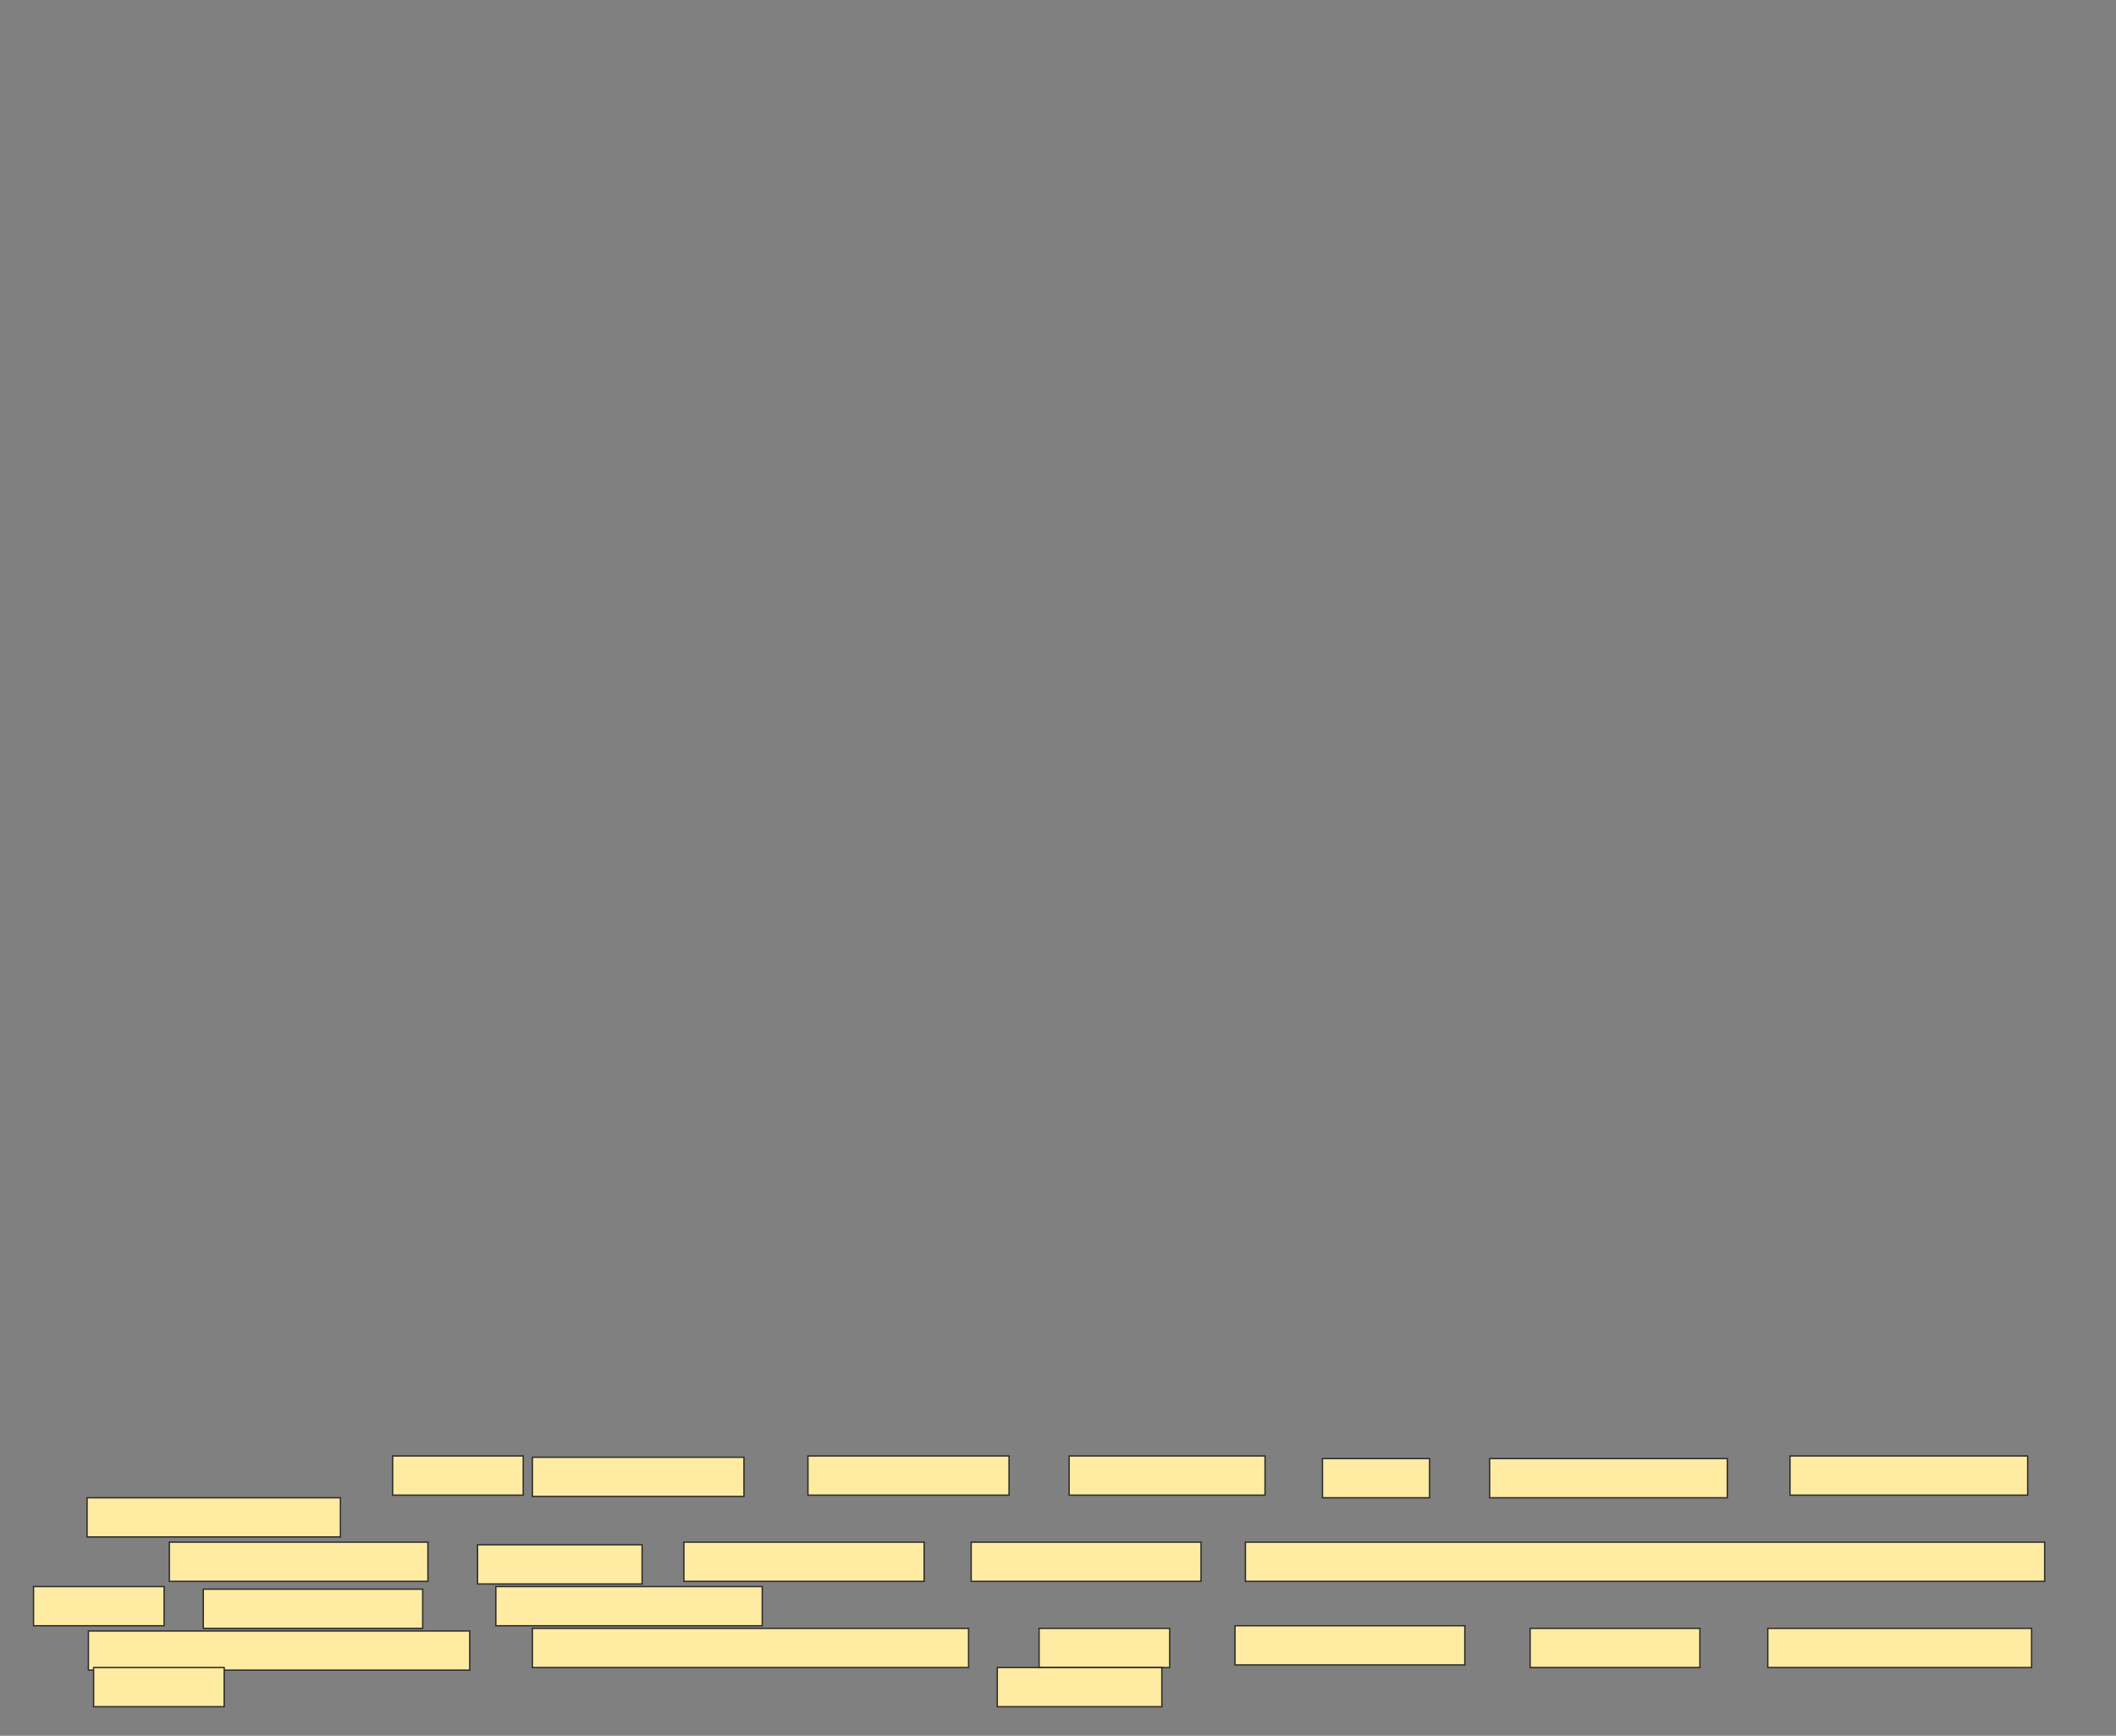 <svg xmlns="http://www.w3.org/2000/svg" width="1558" height="1278">
 <rect width="100%" height="100%" fill="#808080" stroke="none"/>
 <!-- Created with Image Occlusion Enhanced -->
 <g>
  <title>Labels</title>
 </g>
 <g>
  <title>Masks</title>
  <g id="874d4e52533248ad89e6535b587051a9-ao-1">
   <rect height="28.846" width="155.769" y="1072.962" x="392" stroke="#2D2D2D" fill="#FFEBA2"/>
   <rect stroke="#2D2D2D" height="28.846" width="144.231" y="1072" x="787.192" fill="#FFEBA2"/>
   <rect stroke="#2D2D2D" height="28.846" width="148.077" y="1072" x="594.885" fill="#FFEBA2"/>
   <rect stroke="#2D2D2D" height="28.846" width="96.154" y="1072" x="289.115" fill="#FFEBA2"/>
  </g>
  <g id="874d4e52533248ad89e6535b587051a9-ao-2">
   <rect stroke="#2D2D2D" height="28.846" width="186.538" y="1102.769" x="64.115" fill="#FFEBA2"/>
   <rect stroke="#2D2D2D" height="28.846" width="175" y="1072" x="1317.962" fill="#FFEBA2"/>
   <rect stroke="#2D2D2D" height="28.846" width="175" y="1073.923" x="1096.808" fill="#FFEBA2"/>
   <rect stroke="#2D2D2D" height="28.846" width="78.846" y="1073.923" x="973.731" fill="#FFEBA2"/>
  </g>
  <rect id="874d4e52533248ad89e6535b587051a9-ao-3" stroke="#2D2D2D" height="28.846" width="96.154" y="1198.923" x="765.077" fill="#FFEBA2"/>
  <rect stroke="#2D2D2D" id="874d4e52533248ad89e6535b587051a9-ao-4" height="28.846" width="321.154" y="1198.923" x="392" fill="#FFEBA2"/>
  <rect stroke="#2D2D2D" id="874d4e52533248ad89e6535b587051a9-ao-5" height="28.846" width="280.769" y="1200.846" x="65.077" fill="#FFEBA2"/>
  <rect stroke="#2D2D2D" id="874d4e52533248ad89e6535b587051a9-ao-6" height="28.846" width="196.154" y="1168.154" x="365.077" fill="#FFEBA2"/>
  <rect stroke="#2D2D2D" id="874d4e52533248ad89e6535b587051a9-ao-7" height="28.846" width="161.538" y="1170.077" x="149.692" fill="#FFEBA2"/>
  <rect stroke="#2D2D2D" id="874d4e52533248ad89e6535b587051a9-ao-8" height="28.846" width="169.231" y="1135.462" x="715.077" fill="#FFEBA2"/>
  <rect stroke="#2D2D2D" id="874d4e52533248ad89e6535b587051a9-ao-9" height="28.846" width="176.923" y="1135.462" x="503.538" fill="#FFEBA2"/>
  <rect stroke="#2D2D2D" id="874d4e52533248ad89e6535b587051a9-ao-10" height="28.846" width="121.154" y="1137.385" x="351.615" fill="#FFEBA2"/>
  <rect stroke="#2D2D2D" id="874d4e52533248ad89e6535b587051a9-ao-11" height="28.846" width="190.385" y="1135.462" x="124.692" fill="#FFEBA2"/>
  <g id="874d4e52533248ad89e6535b587051a9-ao-12">
   <rect stroke="#2D2D2D" height="28.846" width="96.154" y="1168.154" x="24.692" fill="#FFEBA2"/>
   <rect stroke="#2D2D2D" height="28.846" width="588.461" y="1135.462" x="917" fill="#FFEBA2"/>
  </g>
  <rect stroke="#2D2D2D" id="874d4e52533248ad89e6535b587051a9-ao-13" height="28.846" width="121.154" y="1227.769" x="734.308" fill="#FFEBA2"/>
  
  <rect id="874d4e52533248ad89e6535b587051a9-ao-15" stroke="#2D2D2D" height="28.846" width="96.154" y="1227.769" x="68.923" fill="#FFEBA2"/>
  <rect stroke="#2D2D2D" id="874d4e52533248ad89e6535b587051a9-ao-16" height="28.846" width="194.231" y="1198.923" x="1301.615" fill="#FFEBA2"/>
  <rect stroke="#2D2D2D" id="874d4e52533248ad89e6535b587051a9-ao-17" height="28.846" width="125" y="1198.923" x="1126.615" fill="#FFEBA2"/>
  <rect stroke="#2D2D2D" id="874d4e52533248ad89e6535b587051a9-ao-18" height="28.846" width="169.231" y="1197" x="909.308" fill="#FFEBA2"/>
 </g>
</svg>